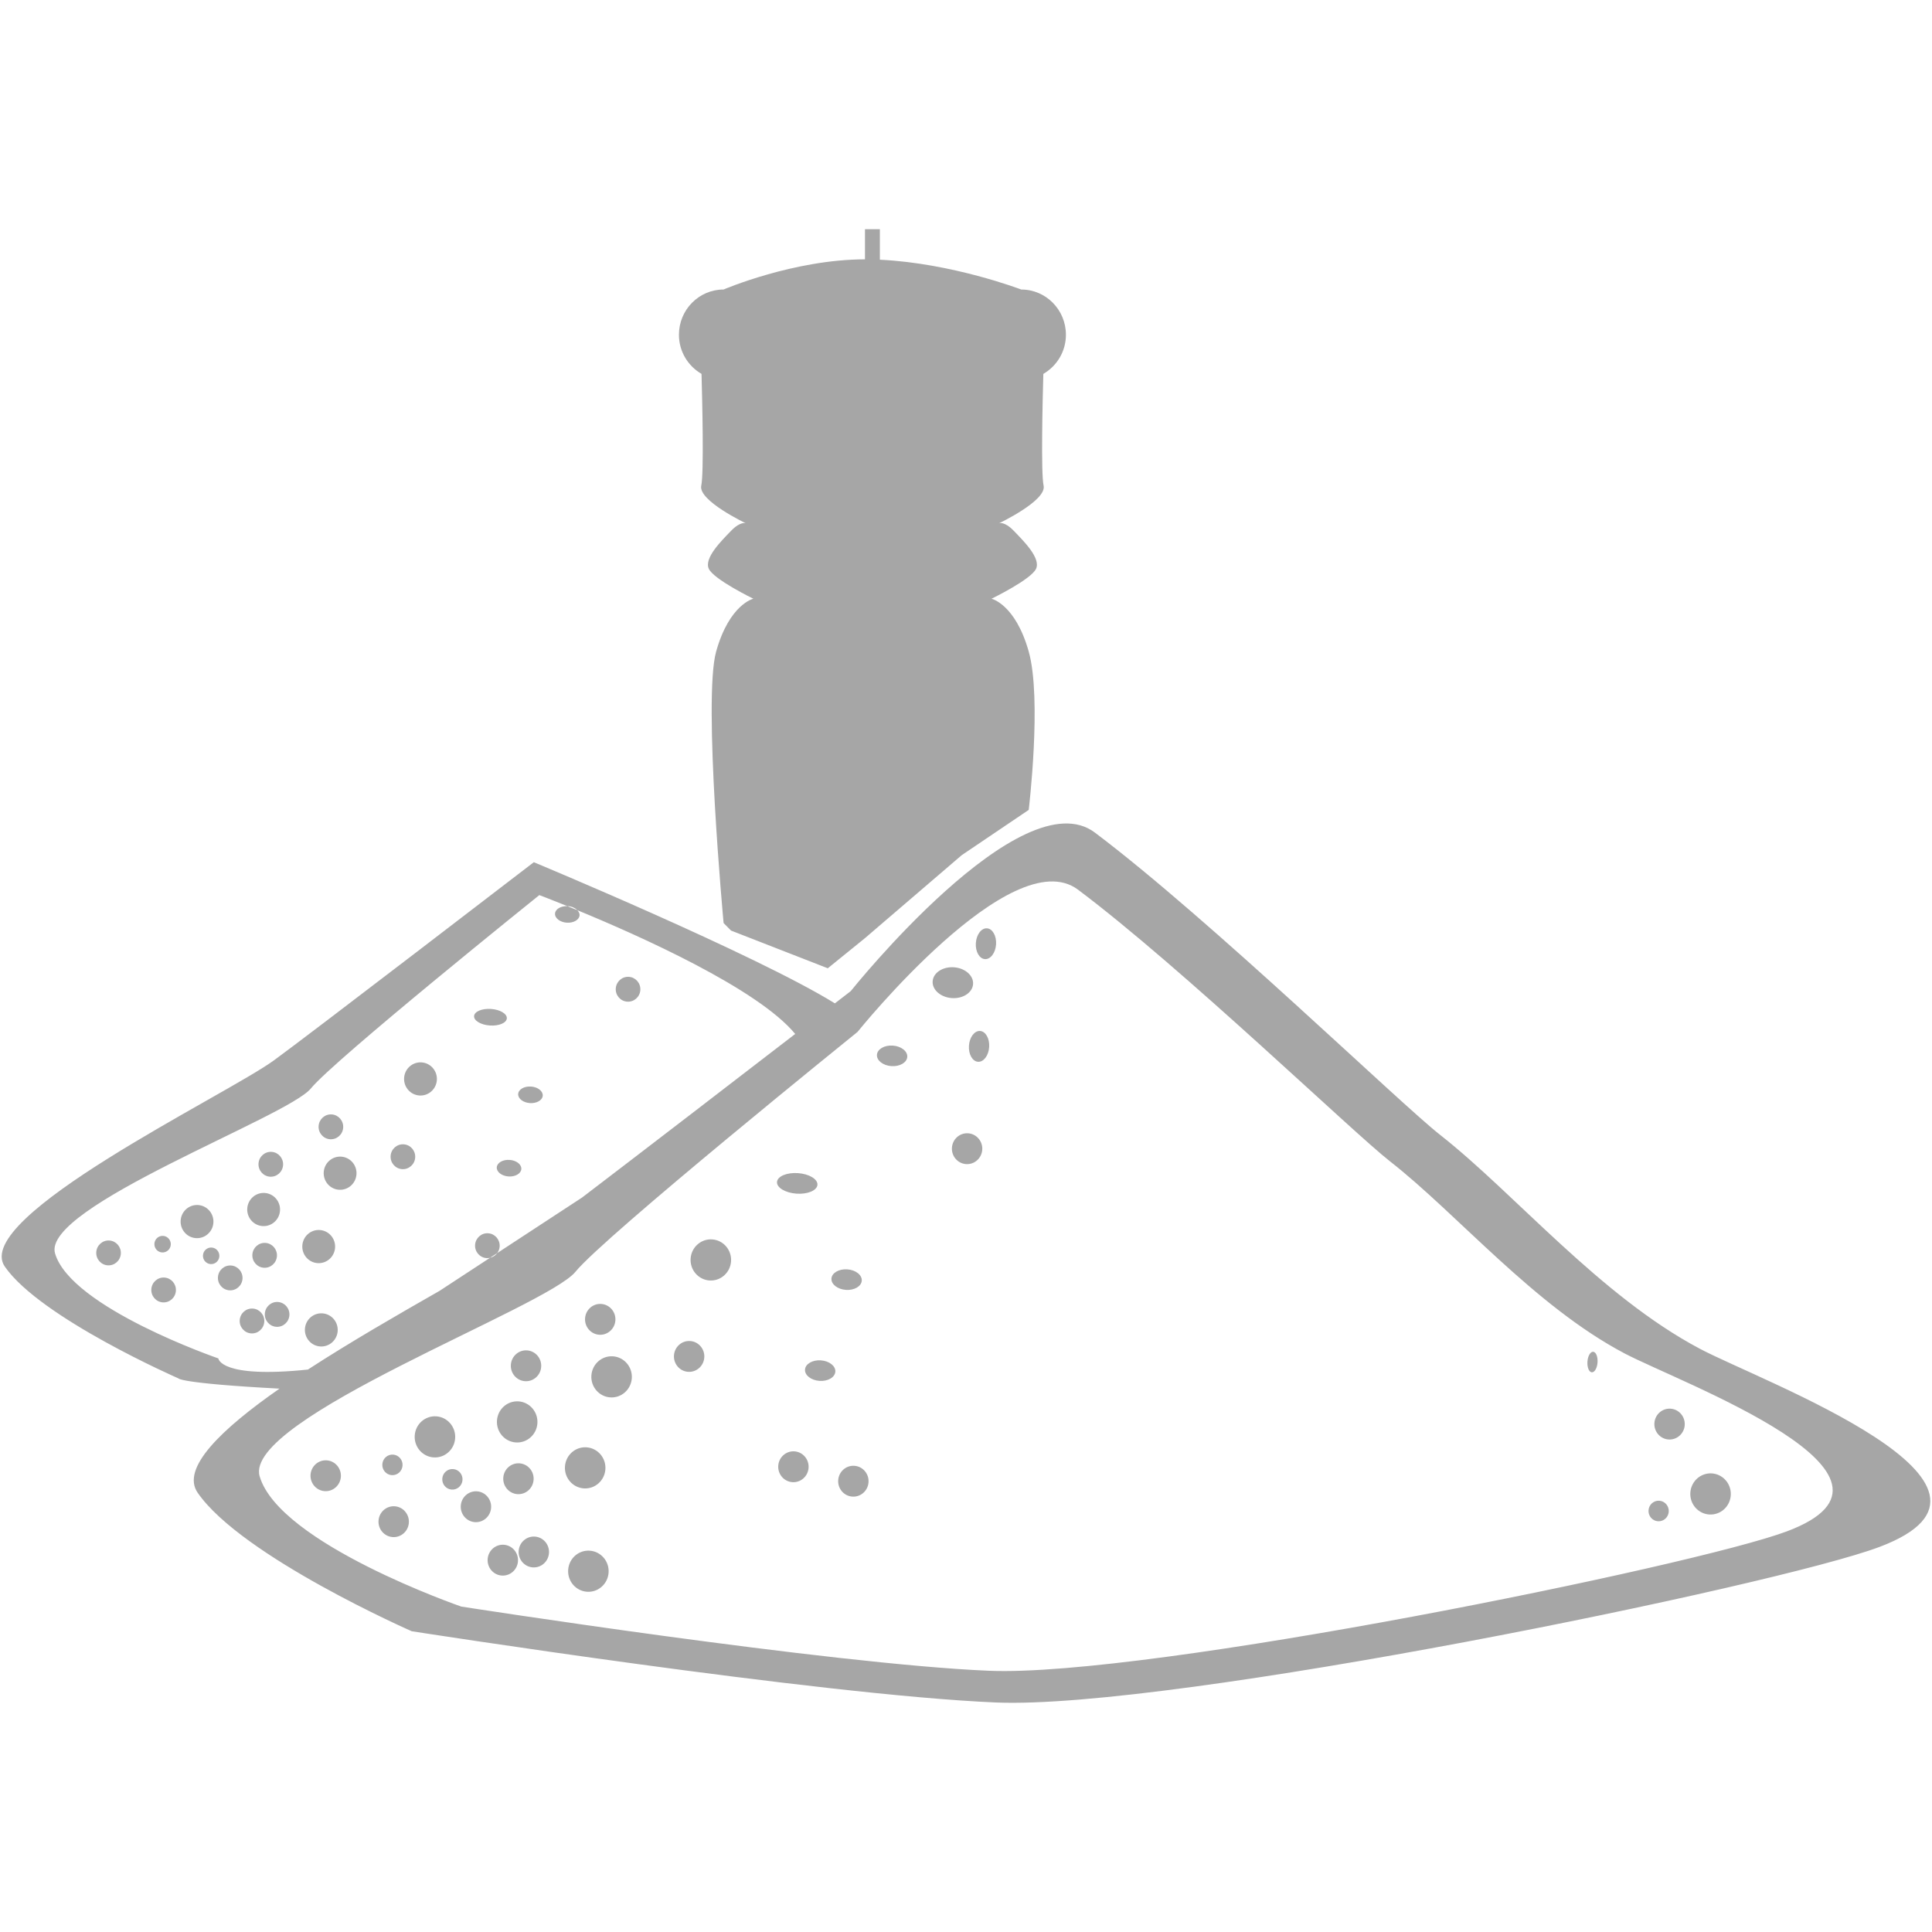<?xml version="1.0" encoding="utf-8"?>
<!-- Generator: Adobe Illustrator 17.0.0, SVG Export Plug-In . SVG Version: 6.00 Build 0)  -->
<!DOCTYPE svg PUBLIC "-//W3C//DTD SVG 1.1//EN" "http://www.w3.org/Graphics/SVG/1.1/DTD/svg11.dtd">
<svg version="1.1" id="Layer_1" xmlns="http://www.w3.org/2000/svg" xmlns:xlink="http://www.w3.org/1999/xlink" x="0px" y="0px"
	 width="274px" height="274px" viewBox="0 0 274 274" enable-background="new 0 0 274 274" xml:space="preserve">
<path fill="#A6A6A6" d="M266.572,219.381c-14.497,5.477-100.371,23.123-125.333,22.069s-82.848-10.106-82.848-10.106
	s-24.122-10.594-30.362-19.648c-2.392-3.471,3.342-8.991,11.61-14.757c-14.246-0.755-14.364-1.468-14.364-1.468
	S5.737,186.93,0.682,179.63c-4.833-6.979,31.253-24.237,38.132-29.222c4.699-3.404,36.893-28.128,36.893-28.128
	s31.519,13.097,42.698,20.017c1.415-1.09,2.25-1.736,2.25-1.736s24.225-30.326,34.633-22.477
	c16.372,12.347,43.112,38.278,48.963,42.874c10.591,8.319,22.645,22.818,36.845,30.335
	C249.918,195.962,289.85,210.588,266.572,219.381z M81.872,129.083c-0.298-0.306-0.767-0.535-1.336-0.575
	c-0.022-0.001-0.042,0.005-0.063,0.004c-2.444-0.989-3.987-1.567-3.987-1.567s-29.095,23.368-32.401,27.426
	c-3.307,4.058-38.204,16.812-36.277,23.39c2.257,7.705,23.158,14.891,23.158,14.891s0.217,2.878,12.701,1.581
	c6.038-3.923,12.827-7.826,18.667-11.16l7.168-4.693c0.412-0.095,0.772-0.331,1.018-0.667l12.041-7.884
	c8.521-6.495,21.794-16.706,30.215-23.193C107.471,140.2,90.622,132.685,81.872,129.083z M230.407,191.948
	c-12.827-6.755-23.718-19.78-33.286-27.254c-5.285-4.129-29.443-27.424-44.233-38.517c-9.403-7.053-31.27,20.171-31.27,20.171
	s-35.921,28.983-40.004,34.017c-4.083,5.034-47.167,20.854-44.789,29.011c2.788,9.557,28.592,18.471,28.592,18.471
	s52.28,8.149,74.824,9.104c22.545,0.955,100.091-14.86,113.182-19.773C274.443,209.292,238.374,196.144,230.407,191.948z
	 M240.884,214.221c-1.275-0.959-1.543-2.787-0.598-4.083c0.944-1.296,2.744-1.568,4.019-0.609s1.543,2.787,0.599,4.083
	C243.959,214.908,242.159,215.18,240.884,214.221z M236.634,204.15c-1.188-0.082-2.085-1.126-2.004-2.333
	c0.082-1.206,1.11-2.117,2.297-2.035s2.084,1.126,2.004,2.333C238.849,203.321,237.821,204.233,236.634,204.15z M236.665,214.392
	c-0.054,0.804-0.74,1.411-1.531,1.356c-0.792-0.054-1.39-0.75-1.336-1.555s0.739-1.412,1.532-1.357
	C236.121,212.891,236.719,213.588,236.665,214.392z M225.752,194.623c-0.396-0.028-0.672-0.702-0.619-1.506
	c0.054-0.804,0.419-1.434,0.814-1.407c0.396,0.027,0.673,0.702,0.619,1.506C226.513,194.02,226.148,194.65,225.752,194.623z
	 M139.683,136.023c-0.792-0.054-1.368-1.077-1.287-2.282c0.082-1.207,0.789-2.14,1.58-2.085c0.792,0.054,1.368,1.077,1.287,2.283
	C141.182,135.145,140.474,136.078,139.683,136.023z M134.991,141.55c-1.583-0.109-2.802-1.176-2.721-2.382s1.43-2.095,3.014-1.986
	c1.583,0.109,2.802,1.176,2.72,2.382C137.924,140.771,136.574,141.66,134.991,141.55z M137.302,160.726
	c1.188,0.082,2.084,1.126,2.003,2.333c-0.081,1.206-1.109,2.117-2.296,2.036c-1.188-0.083-2.085-1.126-2.003-2.333
	C135.087,161.555,136.115,160.644,137.302,160.726z M137.418,148.3c0.081-1.206,0.788-2.14,1.581-2.085
	c0.791,0.055,1.368,1.077,1.286,2.283c-0.081,1.206-0.789,2.14-1.58,2.085C137.913,150.529,137.337,149.507,137.418,148.3z
	 M126.422,151.199c-1.188-0.082-2.106-0.801-2.052-1.604c0.054-0.804,1.06-1.39,2.248-1.308s2.106,0.8,2.053,1.604
	C128.616,150.695,127.61,151.28,126.422,151.199z M120.879,212.252c-1.188-0.082-2.084-1.126-2.003-2.333
	c0.081-1.206,1.109-2.118,2.297-2.036c1.188,0.082,2.084,1.126,2.003,2.333C123.095,211.423,122.067,212.334,120.879,212.252z
	 M119.969,182.934c-1.188-0.083-2.106-0.801-2.052-1.604c0.053-0.804,1.06-1.39,2.248-1.308c1.187,0.082,2.106,0.8,2.052,1.604
	S121.157,183.016,119.969,182.934z M116.221,195.84c-1.188-0.082-2.106-0.801-2.052-1.604c0.054-0.804,1.061-1.39,2.248-1.308
	c1.188,0.082,2.106,0.8,2.052,1.604C118.416,195.337,117.409,195.922,116.221,195.84z M112.966,169.286
	c-1.583-0.109-2.823-0.85-2.769-1.653c0.054-0.804,1.381-1.368,2.965-1.259c1.583,0.109,2.823,0.85,2.769,1.654
	C115.876,168.832,114.549,169.396,112.966,169.286z M100.617,181.599c-1.583-0.11-2.779-1.502-2.672-3.11
	c0.108-1.608,1.479-2.823,3.063-2.714s2.779,1.501,2.671,3.11C103.572,180.492,102.2,181.708,100.617,181.599z M99.884,192.519
	c-0.081,1.206-1.109,2.118-2.297,2.036c-1.188-0.082-2.084-1.126-2.003-2.333c0.082-1.206,1.11-2.118,2.297-2.036
	S99.965,191.312,99.884,192.519z M86.542,198.18c-1.583-0.109-2.779-1.501-2.671-3.11s1.479-2.823,3.062-2.714
	s2.779,1.501,2.671,3.109C89.496,197.074,88.125,198.29,86.542,198.18z M84.979,189.296c-1.188-0.082-2.085-1.126-2.003-2.333
	c0.081-1.206,1.109-2.117,2.296-2.035s2.084,1.126,2.003,2.332C87.195,188.466,86.166,189.378,84.979,189.296z M85.857,208.372
	c-0.107,1.609-1.479,2.824-3.062,2.714c-1.583-0.109-2.78-1.501-2.671-3.11s1.479-2.824,3.062-2.714S85.965,206.764,85.857,208.372z
	 M75.561,222.29c-1.188-0.082-2.085-1.126-2.003-2.333c0.081-1.206,1.109-2.117,2.297-2.036c1.188,0.083,2.084,1.127,2.003,2.333
	C77.777,221.46,76.749,222.372,75.561,222.29z M74.455,195.883c-1.188-0.082-2.084-1.126-2.003-2.333
	c0.082-1.206,1.109-2.118,2.297-2.036s2.084,1.126,2.003,2.333C76.672,195.054,75.643,195.965,74.455,195.883z M76.215,201.856
	c-0.108,1.608-1.479,2.823-3.063,2.714s-2.779-1.502-2.671-3.11s1.479-2.823,3.062-2.714
	C75.126,198.856,76.322,200.248,76.215,201.856z M71.376,209.567c0.081-1.206,1.109-2.118,2.297-2.035
	c1.188,0.082,2.085,1.126,2.003,2.332c-0.081,1.207-1.109,2.118-2.297,2.036S71.295,210.774,71.376,209.567z M73.46,221.413
	c-0.081,1.206-1.109,2.118-2.297,2.036s-2.084-1.126-2.003-2.333c0.082-1.207,1.11-2.117,2.297-2.036
	C72.644,219.163,73.541,220.207,73.46,221.413z M67.352,215.872c-1.188-0.082-2.085-1.126-2.003-2.333
	c0.081-1.207,1.109-2.118,2.297-2.036c1.188,0.082,2.084,1.126,2.003,2.333C69.568,215.043,68.539,215.954,67.352,215.872z
	 M64.061,211.256c-0.791-0.054-1.389-0.75-1.335-1.555c0.054-0.804,0.74-1.411,1.532-1.356c0.792,0.054,1.389,0.75,1.335,1.555
	C65.539,210.704,64.853,211.311,64.061,211.256z M61.489,206.691c-1.583-0.109-2.78-1.501-2.672-3.11
	c0.108-1.608,1.479-2.823,3.062-2.714s2.779,1.502,2.671,3.11C64.443,205.585,63.072,206.8,61.489,206.691z M55.688,217.992
	c-1.188-0.082-2.084-1.126-2.003-2.332c0.082-1.207,1.11-2.118,2.297-2.036s2.084,1.126,2.003,2.333
	C57.904,217.163,56.876,218.075,55.688,217.992z M55.558,209.207c-0.792-0.054-1.39-0.75-1.335-1.554
	c0.054-0.805,0.74-1.412,1.531-1.357c0.792,0.054,1.39,0.751,1.335,1.555C57.036,208.654,56.35,209.262,55.558,209.207z
	 M46.046,211.476c-1.188-0.082-2.085-1.126-2.003-2.333c0.081-1.206,1.109-2.117,2.297-2.035c1.187,0.082,2.084,1.126,2.003,2.333
	C48.261,210.647,47.233,211.558,46.046,211.476z M83.64,219.921c1.583,0.109,2.78,1.502,2.672,3.11
	c-0.109,1.608-1.48,2.824-3.063,2.714c-1.583-0.109-2.779-1.501-2.671-3.11S82.057,219.812,83.64,219.921z M112.67,205.834
	c1.188,0.083,2.085,1.127,2.003,2.333c-0.081,1.207-1.109,2.118-2.297,2.036c-1.187-0.082-2.084-1.126-2.003-2.333
	C110.454,206.664,111.482,205.753,112.67,205.834z M89.191,138.537c0.962,0.066,1.688,0.908,1.622,1.88
	c-0.065,0.973-0.898,1.707-1.86,1.641c-0.962-0.066-1.688-0.908-1.623-1.88C87.396,139.206,88.229,138.471,89.191,138.537z
	 M75.151,156.442c-0.962-0.066-1.707-0.645-1.663-1.293c0.044-0.648,0.859-1.121,1.822-1.054c0.961,0.066,1.706,0.645,1.662,1.294
	C76.928,156.036,76.113,156.508,75.151,156.442z M72.116,166.847c-0.962-0.066-1.707-0.645-1.663-1.293
	c0.043-0.649,0.859-1.121,1.82-1.055c0.962,0.066,1.707,0.645,1.663,1.293C73.893,166.441,73.077,166.913,72.116,166.847z
	 M69.478,145.438c-1.283-0.088-2.287-0.686-2.243-1.333c0.044-0.648,1.119-1.102,2.402-1.014c1.282,0.088,2.286,0.685,2.242,1.333
	C71.836,145.072,70.761,145.526,69.478,145.438z M59.477,155.365c-1.283-0.088-2.251-1.21-2.164-2.507
	c0.087-1.297,1.198-2.276,2.48-2.188s2.251,1.211,2.164,2.507S60.759,155.453,59.477,155.365z M58.882,164.169
	c-0.065,0.972-0.899,1.707-1.86,1.641c-0.962-0.066-1.689-0.908-1.623-1.88c0.065-0.972,0.899-1.707,1.86-1.641
	C58.221,162.354,58.948,163.196,58.882,164.169z M48.076,168.733c-1.283-0.088-2.251-1.21-2.164-2.507
	c0.088-1.297,1.198-2.276,2.481-2.188c1.282,0.088,2.25,1.21,2.163,2.507C50.469,167.842,49.359,168.821,48.076,168.733z
	 M46.81,161.57c-0.962-0.066-1.689-0.908-1.624-1.88c0.066-0.973,0.899-1.707,1.861-1.641c0.962,0.066,1.688,0.908,1.623,1.88
	C48.605,160.902,47.772,161.637,46.81,161.57z M47.521,176.951c-0.087,1.296-1.198,2.276-2.48,2.188
	c-1.282-0.088-2.251-1.211-2.164-2.507c0.088-1.297,1.199-2.276,2.481-2.188C46.64,174.531,47.609,175.654,47.521,176.951z
	 M39.182,188.171c-0.961-0.066-1.688-0.908-1.623-1.88c0.066-0.972,0.898-1.707,1.861-1.641c0.962,0.066,1.688,0.908,1.623,1.88
	C40.977,187.502,40.144,188.237,39.182,188.171z M38.287,166.881c-0.962-0.066-1.689-0.908-1.623-1.88
	c0.065-0.972,0.899-1.707,1.86-1.642c0.962,0.067,1.689,0.908,1.623,1.881C40.081,166.213,39.248,166.947,38.287,166.881z
	 M39.711,171.696c-0.087,1.297-1.198,2.276-2.48,2.188s-2.251-1.21-2.164-2.507c0.088-1.297,1.199-2.277,2.48-2.188
	C38.83,169.277,39.799,170.4,39.711,171.696z M35.792,177.914c0.066-0.973,0.899-1.708,1.86-1.641
	c0.962,0.066,1.689,0.908,1.623,1.88c-0.065,0.973-0.898,1.708-1.86,1.642C36.453,179.728,35.726,178.886,35.792,177.914z
	 M37.48,187.464c-0.066,0.972-0.898,1.707-1.86,1.641s-1.688-0.908-1.623-1.881c0.065-0.972,0.899-1.707,1.861-1.641
	C36.819,185.65,37.546,186.491,37.48,187.464z M32.532,182.997c-0.962-0.066-1.688-0.908-1.623-1.88s0.898-1.707,1.861-1.641
	c0.961,0.066,1.688,0.908,1.623,1.88C34.327,182.328,33.495,183.063,32.532,182.997z M29.868,179.275
	c-0.641-0.044-1.126-0.605-1.082-1.253c0.044-0.648,0.599-1.139,1.24-1.094c0.642,0.044,1.126,0.605,1.082,1.254
	C31.064,178.83,30.509,179.319,29.868,179.275z M27.783,175.594c-1.282-0.088-2.25-1.21-2.163-2.507
	c0.088-1.296,1.198-2.276,2.48-2.188c1.283,0.088,2.251,1.211,2.164,2.507C30.176,174.703,29.066,175.683,27.783,175.594z
	 M23.086,184.706c-0.962-0.066-1.688-0.908-1.623-1.88s0.898-1.708,1.86-1.641c0.961,0.066,1.688,0.908,1.623,1.88
	S24.048,184.772,23.086,184.706z M22.98,177.624c-0.641-0.044-1.125-0.606-1.081-1.254s0.599-1.138,1.24-1.094
	s1.126,0.605,1.082,1.254C24.177,177.177,23.622,177.667,22.98,177.624z M15.276,179.452c-0.962-0.065-1.688-0.908-1.623-1.88
	s0.899-1.707,1.86-1.641c0.962,0.066,1.689,0.908,1.623,1.88C17.07,178.784,16.237,179.519,15.276,179.452z M45.727,186.262
	c1.282,0.088,2.251,1.21,2.164,2.507c-0.088,1.296-1.199,2.276-2.481,2.188c-1.283-0.088-2.251-1.21-2.164-2.507
	C43.333,187.153,44.444,186.173,45.727,186.262z M80.378,130.856c-0.962-0.066-1.706-0.645-1.663-1.293
	c0.043-0.633,0.825-1.091,1.758-1.05c0.441,0.178,0.903,0.366,1.399,0.57c0.206,0.212,0.344,0.454,0.326,0.719
	C82.155,130.45,81.34,130.922,80.378,130.856z M67.378,176.546c0.066-0.972,0.899-1.708,1.86-1.641
	c0.962,0.066,1.688,0.908,1.624,1.88c-0.024,0.349-0.15,0.666-0.342,0.927l-1.018,0.667c-0.162,0.037-0.328,0.059-0.502,0.047
	C68.039,178.359,67.313,177.518,67.378,176.546z M147.968,53.026c-0.102,3.656-0.354,14.097,0.037,15.844
	c0.476,2.125-6.333,5.348-6.333,5.348s0.739-0.353,2.111,1.07c1.372,1.423,3.815,3.827,3.167,5.348
	c-0.649,1.521-6.333,4.278-6.333,4.278s3.386,0.76,5.277,7.487c1.892,6.727,0,22.461,0,22.461l-9.499,6.417l-13.721,11.766
	l-5.277,4.278l-13.72-5.348l-1.056-1.07c0,0-2.946-31.778-1.056-38.505c1.892-6.728,5.278-7.487,5.278-7.487
	s-5.684-2.757-6.333-4.278c-0.649-1.521,1.794-3.925,3.167-5.348c1.372-1.423,2.11-1.07,2.11-1.07s-6.809-3.223-6.333-5.348
	c0.392-1.747,0.139-12.188,0.038-15.844c-1.905-1.106-3.204-3.164-3.204-5.548c0-3.545,2.835-6.418,6.333-6.418
	c0,0,9.97-4.278,20.053-4.278v-4.277h2.111v4.33c10.262,0.48,20.053,4.227,20.053,4.227c3.498,0,6.333,2.873,6.333,6.418
	C151.171,49.863,149.872,51.92,147.968,53.026z"/>
</svg>
